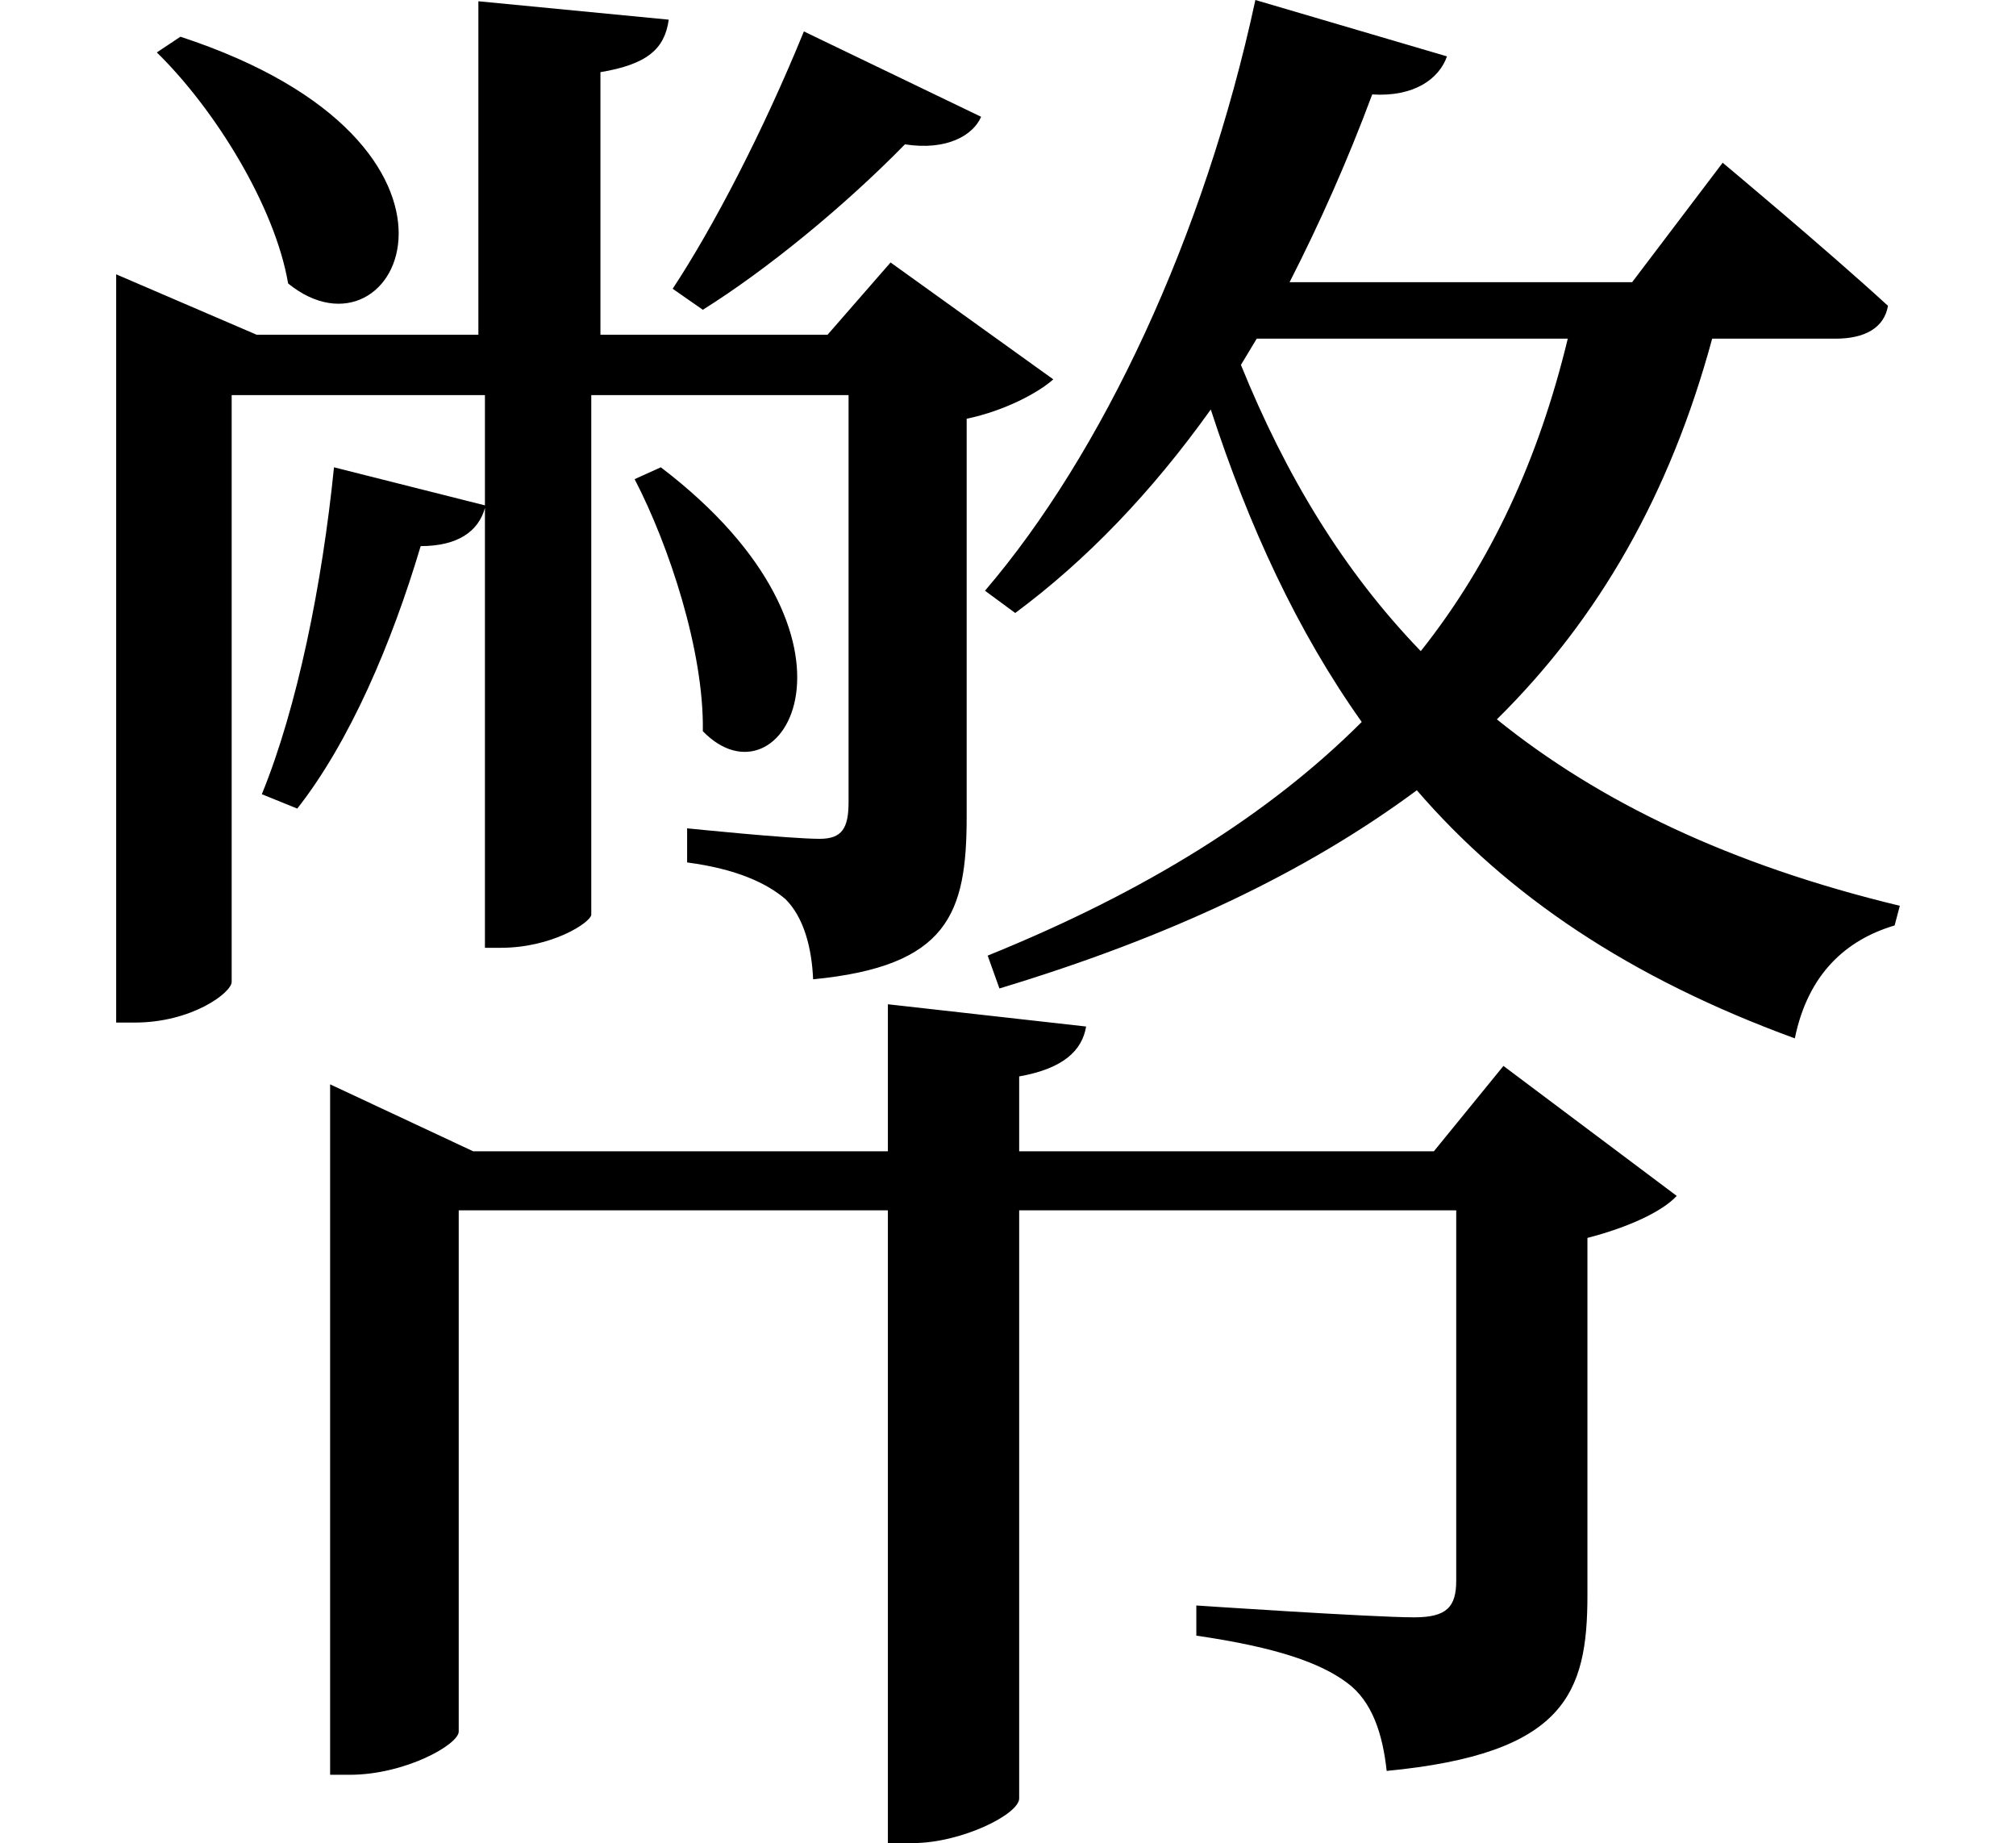 <svg height="21.938" viewBox="0 0 24 21.938" width="24" xmlns="http://www.w3.org/2000/svg">
<path d="M8.453,14.5 L8.141,14.359 C8.547,13.578 8.969,12.312 8.953,11.359 C9.891,10.391 11.141,12.453 8.453,14.5 Z M2.734,19.625 L2.453,19.438 C3.141,18.766 3.859,17.609 4.016,16.688 C5.328,15.625 6.641,18.344 2.734,19.625 Z M10.156,19.688 C9.672,18.5 9.078,17.359 8.594,16.625 L8.953,16.375 C9.703,16.844 10.625,17.594 11.359,18.344 C11.859,18.266 12.172,18.453 12.266,18.672 Z M4.562,14.5 C4.422,13.109 4.125,11.641 3.703,10.609 L4.125,10.438 C4.75,11.234 5.25,12.406 5.594,13.562 C6.031,13.562 6.281,13.734 6.359,14.016 L6.359,8.781 L6.547,8.781 C7.156,8.781 7.609,9.078 7.625,9.172 L7.625,15.359 L10.688,15.359 L10.688,10.516 C10.688,10.203 10.609,10.078 10.344,10.078 C9.984,10.078 8.766,10.203 8.766,10.203 L8.766,9.797 C9.359,9.719 9.719,9.547 9.938,9.359 C10.156,9.141 10.25,8.781 10.266,8.406 C11.875,8.562 12.094,9.188 12.094,10.344 L12.094,15.078 C12.547,15.172 12.953,15.391 13.125,15.547 L11.188,16.938 L10.438,16.078 L7.734,16.078 L7.734,19.203 C8.297,19.297 8.5,19.484 8.547,19.828 L6.281,20.047 L6.281,16.078 L3.641,16.078 L1.969,16.797 L1.969,7.891 L2.188,7.891 C2.875,7.891 3.344,8.25 3.344,8.375 L3.344,15.359 L6.359,15.359 L6.359,14.047 Z M15.531,20.062 C14.922,17.234 13.703,14.656 12.312,13.031 L12.672,12.766 C13.516,13.391 14.297,14.203 15,15.188 C15.453,13.797 16.031,12.547 16.797,11.469 C15.703,10.375 14.234,9.453 12.344,8.688 L12.484,8.297 C14.5,8.906 16.125,9.672 17.453,10.656 C18.531,9.406 19.984,8.422 21.953,7.703 C22.109,8.469 22.562,8.875 23.141,9.047 L23.203,9.281 C21.188,9.766 19.625,10.516 18.406,11.5 C19.625,12.703 20.469,14.188 20.969,16.031 L22.438,16.031 C22.781,16.031 23.016,16.156 23.062,16.422 C22.312,17.109 21.094,18.125 21.094,18.125 L20.016,16.703 L15.938,16.703 C16.297,17.406 16.625,18.141 16.922,18.938 C17.422,18.906 17.719,19.125 17.812,19.391 Z M17.5,12.312 C16.578,13.266 15.891,14.406 15.359,15.719 L15.547,16.031 L19.25,16.031 C18.906,14.609 18.344,13.375 17.5,12.312 Z M11.156,8.109 L11.156,6.359 L6.219,6.359 L4.516,7.156 L4.516,-1.062 L4.75,-1.062 C5.406,-1.062 6.047,-0.703 6.047,-0.547 L6.047,5.656 L11.156,5.656 L11.156,-1.875 L11.453,-1.875 C12.031,-1.875 12.719,-1.531 12.719,-1.344 L12.719,5.656 L17.922,5.656 L17.922,1.25 C17.922,0.938 17.812,0.812 17.422,0.812 C16.922,0.812 14.828,0.953 14.828,0.953 L14.828,0.594 C15.797,0.453 16.312,0.266 16.625,0.031 C16.922,-0.188 17.047,-0.578 17.094,-1.016 C19.219,-0.812 19.484,-0.094 19.484,1.078 L19.484,5.328 C19.969,5.453 20.375,5.641 20.547,5.828 L18.484,7.375 L17.656,6.359 L12.719,6.359 L12.719,7.25 C13.25,7.344 13.469,7.562 13.516,7.844 Z" transform="translate(-0.586, 20.062) scale(1, -1)"/>
</svg>